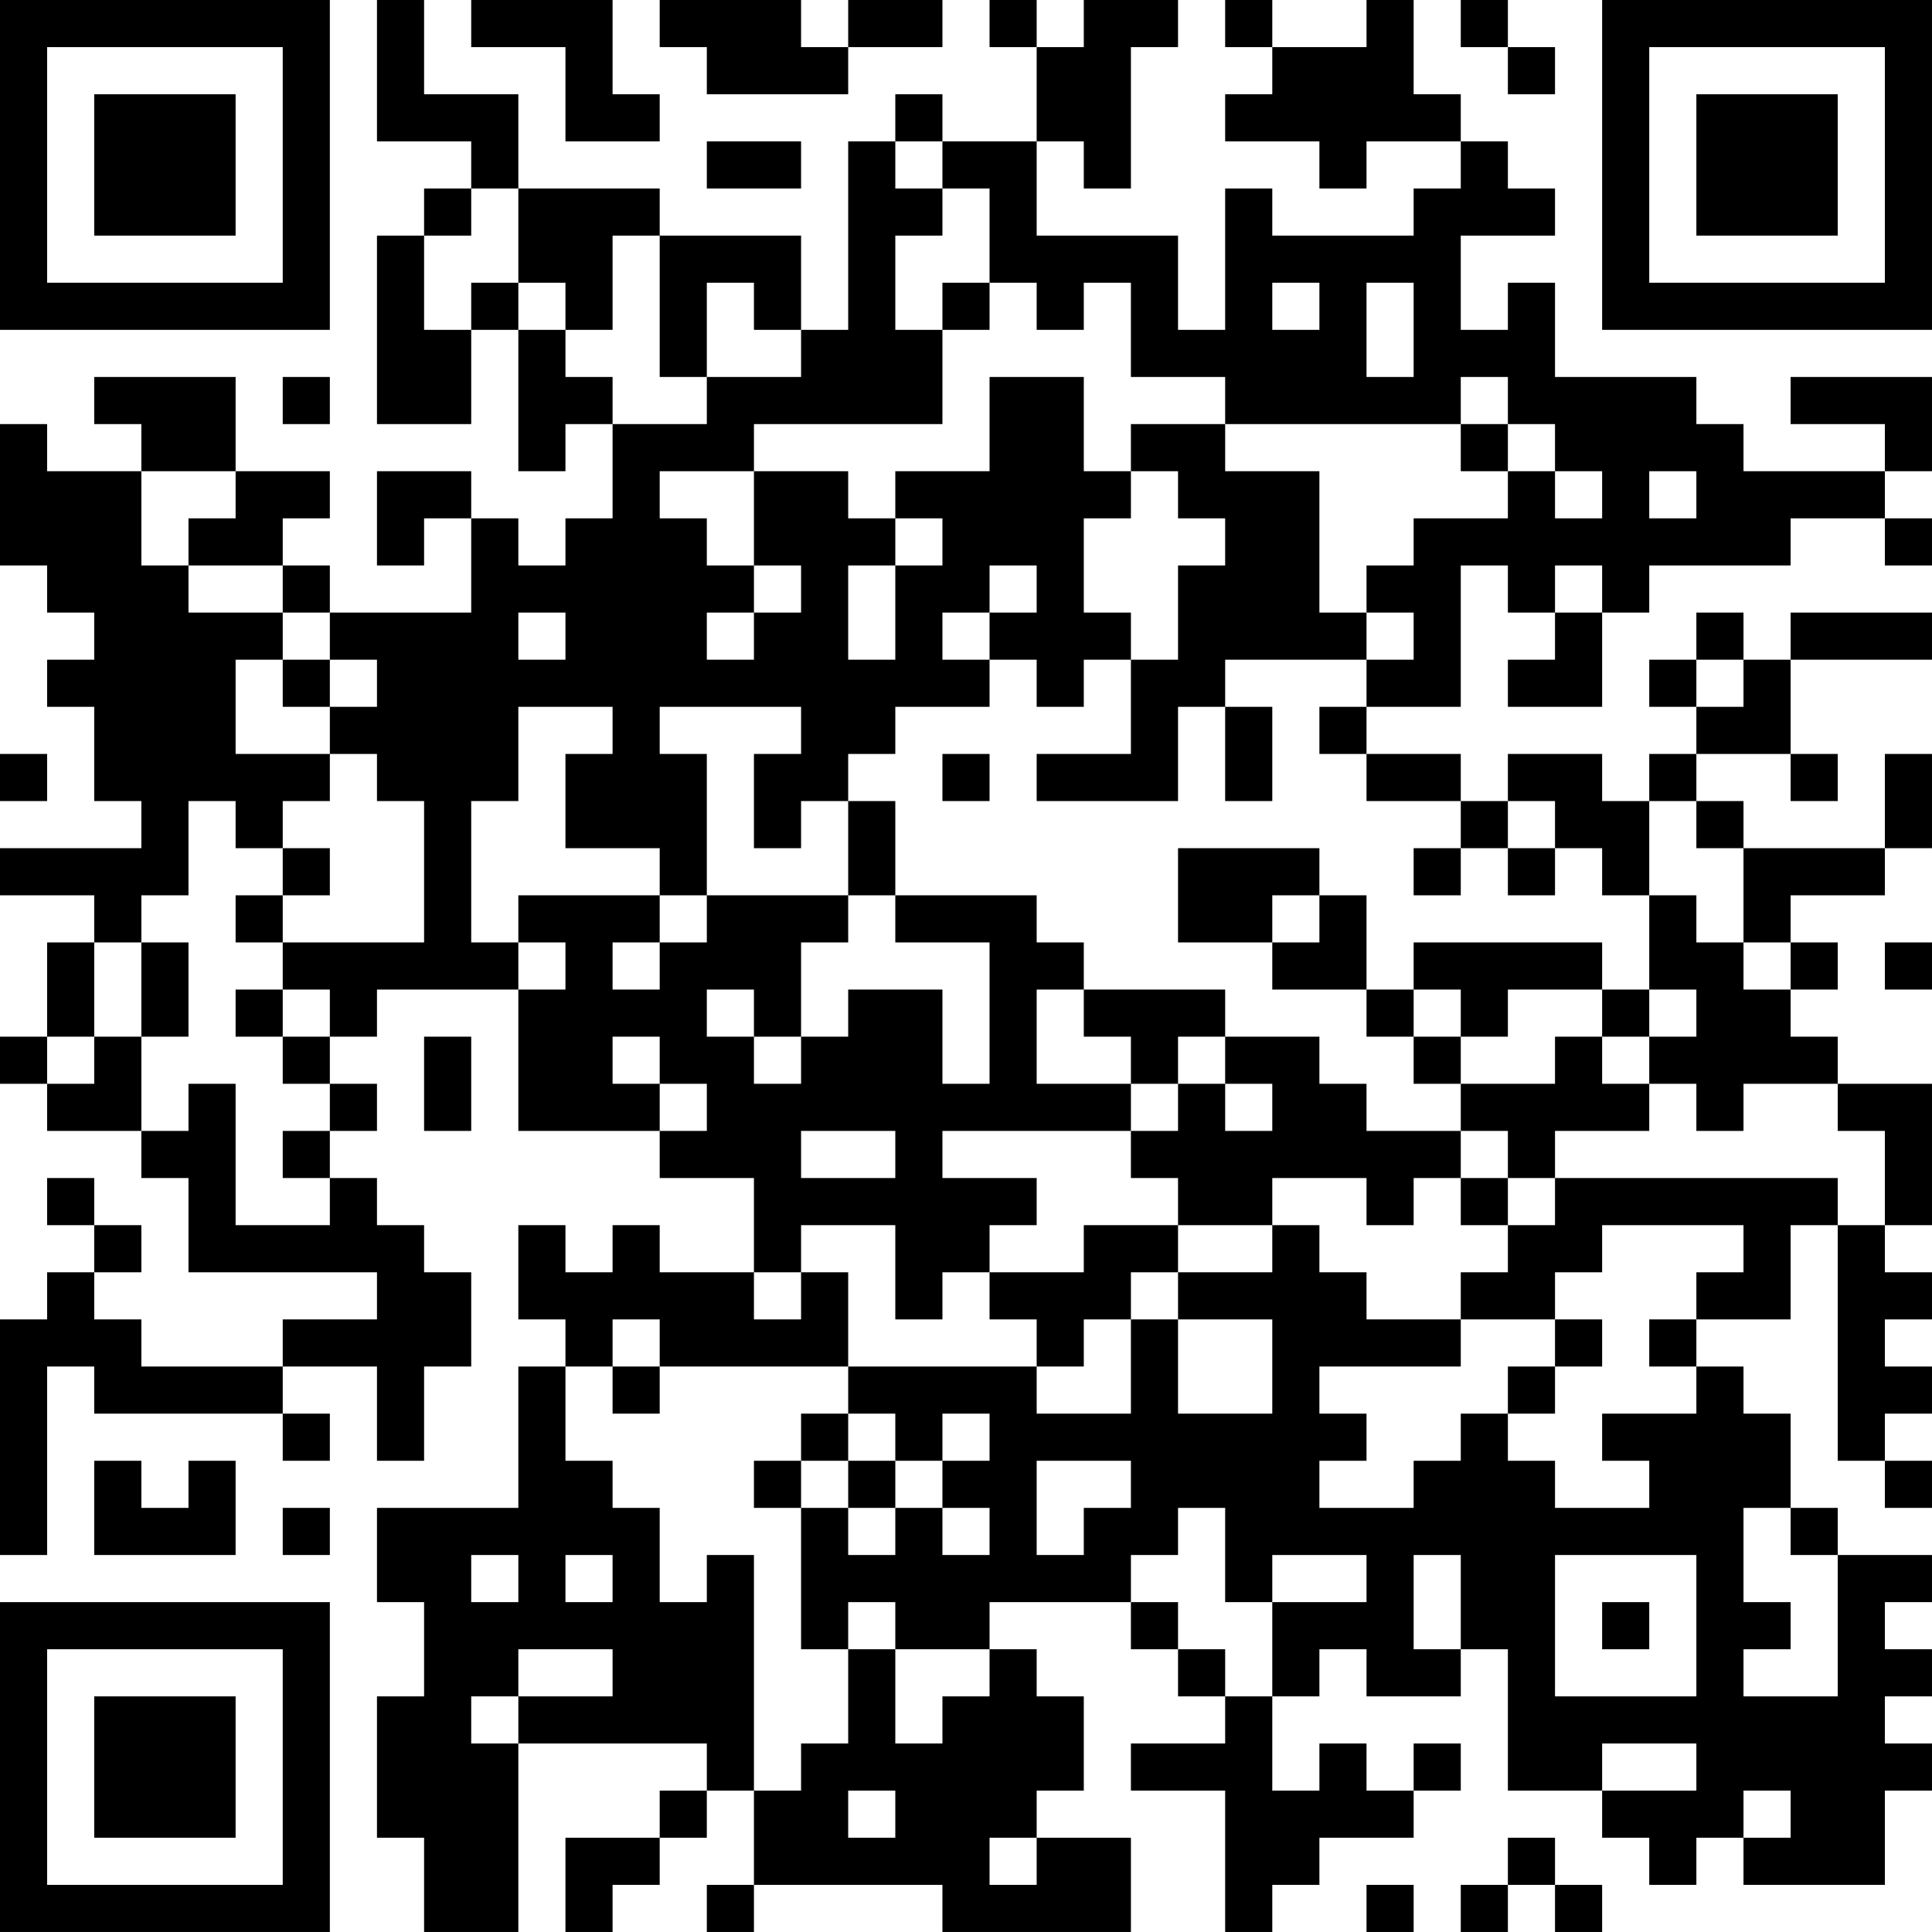 <?xml version="1.0" encoding="UTF-8"?>
<svg xmlns="http://www.w3.org/2000/svg" version="1.1" width="200" height="200" viewBox="0 0 200 200"><rect x="0" y="0" width="200" height="200" fill="#ffffff"/><g transform="scale(4.878)"><g transform="translate(0,0)"><path fill-rule="evenodd" d="M8 0L8 3L10 3L10 4L9 4L9 5L8 5L8 9L10 9L10 7L11 7L11 10L12 10L12 9L13 9L13 11L12 11L12 12L11 12L11 11L10 11L10 10L8 10L8 12L9 12L9 11L10 11L10 13L7 13L7 12L6 12L6 11L7 11L7 10L5 10L5 8L2 8L2 9L3 9L3 10L1 10L1 9L0 9L0 12L1 12L1 13L2 13L2 14L1 14L1 15L2 15L2 17L3 17L3 18L0 18L0 19L2 19L2 20L1 20L1 22L0 22L0 23L1 23L1 24L3 24L3 25L4 25L4 27L8 27L8 28L6 28L6 29L3 29L3 28L2 28L2 27L3 27L3 26L2 26L2 25L1 25L1 26L2 26L2 27L1 27L1 28L0 28L0 33L1 33L1 29L2 29L2 30L6 30L6 31L7 31L7 30L6 30L6 29L8 29L8 31L9 31L9 29L10 29L10 27L9 27L9 26L8 26L8 25L7 25L7 24L8 24L8 23L7 23L7 22L8 22L8 21L11 21L11 24L14 24L14 25L16 25L16 27L14 27L14 26L13 26L13 27L12 27L12 26L11 26L11 28L12 28L12 29L11 29L11 32L8 32L8 34L9 34L9 36L8 36L8 39L9 39L9 41L11 41L11 37L15 37L15 38L14 38L14 39L12 39L12 41L13 41L13 40L14 40L14 39L15 39L15 38L16 38L16 40L15 40L15 41L16 41L16 40L20 40L20 41L24 41L24 39L22 39L22 38L23 38L23 36L22 36L22 35L21 35L21 34L24 34L24 35L25 35L25 36L26 36L26 37L24 37L24 38L26 38L26 41L27 41L27 40L28 40L28 39L30 39L30 38L31 38L31 37L30 37L30 38L29 38L29 37L28 37L28 38L27 38L27 36L28 36L28 35L29 35L29 36L31 36L31 35L32 35L32 38L34 38L34 39L35 39L35 40L36 40L36 39L37 39L37 40L40 40L40 38L41 38L41 37L40 37L40 36L41 36L41 35L40 35L40 34L41 34L41 33L39 33L39 32L38 32L38 30L37 30L37 29L36 29L36 28L38 28L38 26L39 26L39 31L40 31L40 32L41 32L41 31L40 31L40 30L41 30L41 29L40 29L40 28L41 28L41 27L40 27L40 26L41 26L41 23L39 23L39 22L38 22L38 21L39 21L39 20L38 20L38 19L40 19L40 18L41 18L41 16L40 16L40 18L37 18L37 17L36 17L36 16L38 16L38 17L39 17L39 16L38 16L38 14L41 14L41 13L38 13L38 14L37 14L37 13L36 13L36 14L35 14L35 15L36 15L36 16L35 16L35 17L34 17L34 16L32 16L32 17L31 17L31 16L29 16L29 15L31 15L31 12L32 12L32 13L33 13L33 14L32 14L32 15L34 15L34 13L35 13L35 12L38 12L38 11L40 11L40 12L41 12L41 11L40 11L40 10L41 10L41 8L38 8L38 9L40 9L40 10L37 10L37 9L36 9L36 8L33 8L33 6L32 6L32 7L31 7L31 5L33 5L33 4L32 4L32 3L31 3L31 2L30 2L30 0L29 0L29 1L27 1L27 0L26 0L26 1L27 1L27 2L26 2L26 3L28 3L28 4L29 4L29 3L31 3L31 4L30 4L30 5L27 5L27 4L26 4L26 7L25 7L25 5L22 5L22 3L23 3L23 4L24 4L24 1L25 1L25 0L23 0L23 1L22 1L22 0L21 0L21 1L22 1L22 3L20 3L20 2L19 2L19 3L18 3L18 7L17 7L17 5L14 5L14 4L11 4L11 2L9 2L9 0ZM10 0L10 1L12 1L12 3L14 3L14 2L13 2L13 0ZM14 0L14 1L15 1L15 2L18 2L18 1L20 1L20 0L18 0L18 1L17 1L17 0ZM31 0L31 1L32 1L32 2L33 2L33 1L32 1L32 0ZM15 3L15 4L17 4L17 3ZM19 3L19 4L20 4L20 5L19 5L19 7L20 7L20 9L16 9L16 10L14 10L14 11L15 11L15 12L16 12L16 13L15 13L15 14L16 14L16 13L17 13L17 12L16 12L16 10L18 10L18 11L19 11L19 12L18 12L18 14L19 14L19 12L20 12L20 11L19 11L19 10L21 10L21 8L23 8L23 10L24 10L24 11L23 11L23 13L24 13L24 14L23 14L23 15L22 15L22 14L21 14L21 13L22 13L22 12L21 12L21 13L20 13L20 14L21 14L21 15L19 15L19 16L18 16L18 17L17 17L17 18L16 18L16 16L17 16L17 15L14 15L14 16L15 16L15 19L14 19L14 18L12 18L12 16L13 16L13 15L11 15L11 17L10 17L10 20L11 20L11 21L12 21L12 20L11 20L11 19L14 19L14 20L13 20L13 21L14 21L14 20L15 20L15 19L18 19L18 20L17 20L17 22L16 22L16 21L15 21L15 22L16 22L16 23L17 23L17 22L18 22L18 21L20 21L20 23L21 23L21 20L19 20L19 19L22 19L22 20L23 20L23 21L22 21L22 23L24 23L24 24L20 24L20 25L22 25L22 26L21 26L21 27L20 27L20 28L19 28L19 26L17 26L17 27L16 27L16 28L17 28L17 27L18 27L18 29L14 29L14 28L13 28L13 29L12 29L12 31L13 31L13 32L14 32L14 34L15 34L15 33L16 33L16 38L17 38L17 37L18 37L18 35L19 35L19 37L20 37L20 36L21 36L21 35L19 35L19 34L18 34L18 35L17 35L17 32L18 32L18 33L19 33L19 32L20 32L20 33L21 33L21 32L20 32L20 31L21 31L21 30L20 30L20 31L19 31L19 30L18 30L18 29L22 29L22 30L24 30L24 28L25 28L25 30L27 30L27 28L25 28L25 27L27 27L27 26L28 26L28 27L29 27L29 28L31 28L31 29L28 29L28 30L29 30L29 31L28 31L28 32L30 32L30 31L31 31L31 30L32 30L32 31L33 31L33 32L35 32L35 31L34 31L34 30L36 30L36 29L35 29L35 28L36 28L36 27L37 27L37 26L34 26L34 27L33 27L33 28L31 28L31 27L32 27L32 26L33 26L33 25L39 25L39 26L40 26L40 24L39 24L39 23L37 23L37 24L36 24L36 23L35 23L35 22L36 22L36 21L35 21L35 19L36 19L36 20L37 20L37 21L38 21L38 20L37 20L37 18L36 18L36 17L35 17L35 19L34 19L34 18L33 18L33 17L32 17L32 18L31 18L31 17L29 17L29 16L28 16L28 15L29 15L29 14L30 14L30 13L29 13L29 12L30 12L30 11L32 11L32 10L33 10L33 11L34 11L34 10L33 10L33 9L32 9L32 8L31 8L31 9L26 9L26 8L24 8L24 6L23 6L23 7L22 7L22 6L21 6L21 4L20 4L20 3ZM10 4L10 5L9 5L9 7L10 7L10 6L11 6L11 7L12 7L12 8L13 8L13 9L15 9L15 8L17 8L17 7L16 7L16 6L15 6L15 8L14 8L14 5L13 5L13 7L12 7L12 6L11 6L11 4ZM20 6L20 7L21 7L21 6ZM27 6L27 7L28 7L28 6ZM29 6L29 8L30 8L30 6ZM6 8L6 9L7 9L7 8ZM24 9L24 10L25 10L25 11L26 11L26 12L25 12L25 14L24 14L24 16L22 16L22 17L25 17L25 15L26 15L26 17L27 17L27 15L26 15L26 14L29 14L29 13L28 13L28 10L26 10L26 9ZM31 9L31 10L32 10L32 9ZM3 10L3 12L4 12L4 13L6 13L6 14L5 14L5 16L7 16L7 17L6 17L6 18L5 18L5 17L4 17L4 19L3 19L3 20L2 20L2 22L1 22L1 23L2 23L2 22L3 22L3 24L4 24L4 23L5 23L5 26L7 26L7 25L6 25L6 24L7 24L7 23L6 23L6 22L7 22L7 21L6 21L6 20L9 20L9 17L8 17L8 16L7 16L7 15L8 15L8 14L7 14L7 13L6 13L6 12L4 12L4 11L5 11L5 10ZM35 10L35 11L36 11L36 10ZM33 12L33 13L34 13L34 12ZM11 13L11 14L12 14L12 13ZM6 14L6 15L7 15L7 14ZM36 14L36 15L37 15L37 14ZM0 16L0 17L1 17L1 16ZM20 16L20 17L21 17L21 16ZM18 17L18 19L19 19L19 17ZM6 18L6 19L5 19L5 20L6 20L6 19L7 19L7 18ZM25 18L25 20L27 20L27 21L29 21L29 22L30 22L30 23L31 23L31 24L29 24L29 23L28 23L28 22L26 22L26 21L23 21L23 22L24 22L24 23L25 23L25 24L24 24L24 25L25 25L25 26L23 26L23 27L21 27L21 28L22 28L22 29L23 29L23 28L24 28L24 27L25 27L25 26L27 26L27 25L29 25L29 26L30 26L30 25L31 25L31 26L32 26L32 25L33 25L33 24L35 24L35 23L34 23L34 22L35 22L35 21L34 21L34 20L30 20L30 21L29 21L29 19L28 19L28 18ZM30 18L30 19L31 19L31 18ZM32 18L32 19L33 19L33 18ZM27 19L27 20L28 20L28 19ZM3 20L3 22L4 22L4 20ZM40 20L40 21L41 21L41 20ZM5 21L5 22L6 22L6 21ZM30 21L30 22L31 22L31 23L33 23L33 22L34 22L34 21L32 21L32 22L31 22L31 21ZM9 22L9 24L10 24L10 22ZM13 22L13 23L14 23L14 24L15 24L15 23L14 23L14 22ZM25 22L25 23L26 23L26 24L27 24L27 23L26 23L26 22ZM17 24L17 25L19 25L19 24ZM31 24L31 25L32 25L32 24ZM33 28L33 29L32 29L32 30L33 30L33 29L34 29L34 28ZM13 29L13 30L14 30L14 29ZM17 30L17 31L16 31L16 32L17 32L17 31L18 31L18 32L19 32L19 31L18 31L18 30ZM2 31L2 33L5 33L5 31L4 31L4 32L3 32L3 31ZM22 31L22 33L23 33L23 32L24 32L24 31ZM6 32L6 33L7 33L7 32ZM25 32L25 33L24 33L24 34L25 34L25 35L26 35L26 36L27 36L27 34L29 34L29 33L27 33L27 34L26 34L26 32ZM37 32L37 34L38 34L38 35L37 35L37 36L39 36L39 33L38 33L38 32ZM10 33L10 34L11 34L11 33ZM12 33L12 34L13 34L13 33ZM30 33L30 35L31 35L31 33ZM33 33L33 36L36 36L36 33ZM34 34L34 35L35 35L35 34ZM11 35L11 36L10 36L10 37L11 37L11 36L13 36L13 35ZM34 37L34 38L36 38L36 37ZM18 38L18 39L19 39L19 38ZM37 38L37 39L38 39L38 38ZM21 39L21 40L22 40L22 39ZM32 39L32 40L31 40L31 41L32 41L32 40L33 40L33 41L34 41L34 40L33 40L33 39ZM29 40L29 41L30 41L30 40ZM0 0L0 7L7 7L7 0ZM1 1L1 6L6 6L6 1ZM2 2L2 5L5 5L5 2ZM34 0L34 7L41 7L41 0ZM35 1L35 6L40 6L40 1ZM36 2L36 5L39 5L39 2ZM0 34L0 41L7 41L7 34ZM1 35L1 40L6 40L6 35ZM2 36L2 39L5 39L5 36Z" fill="#000000"/></g></g></svg>
